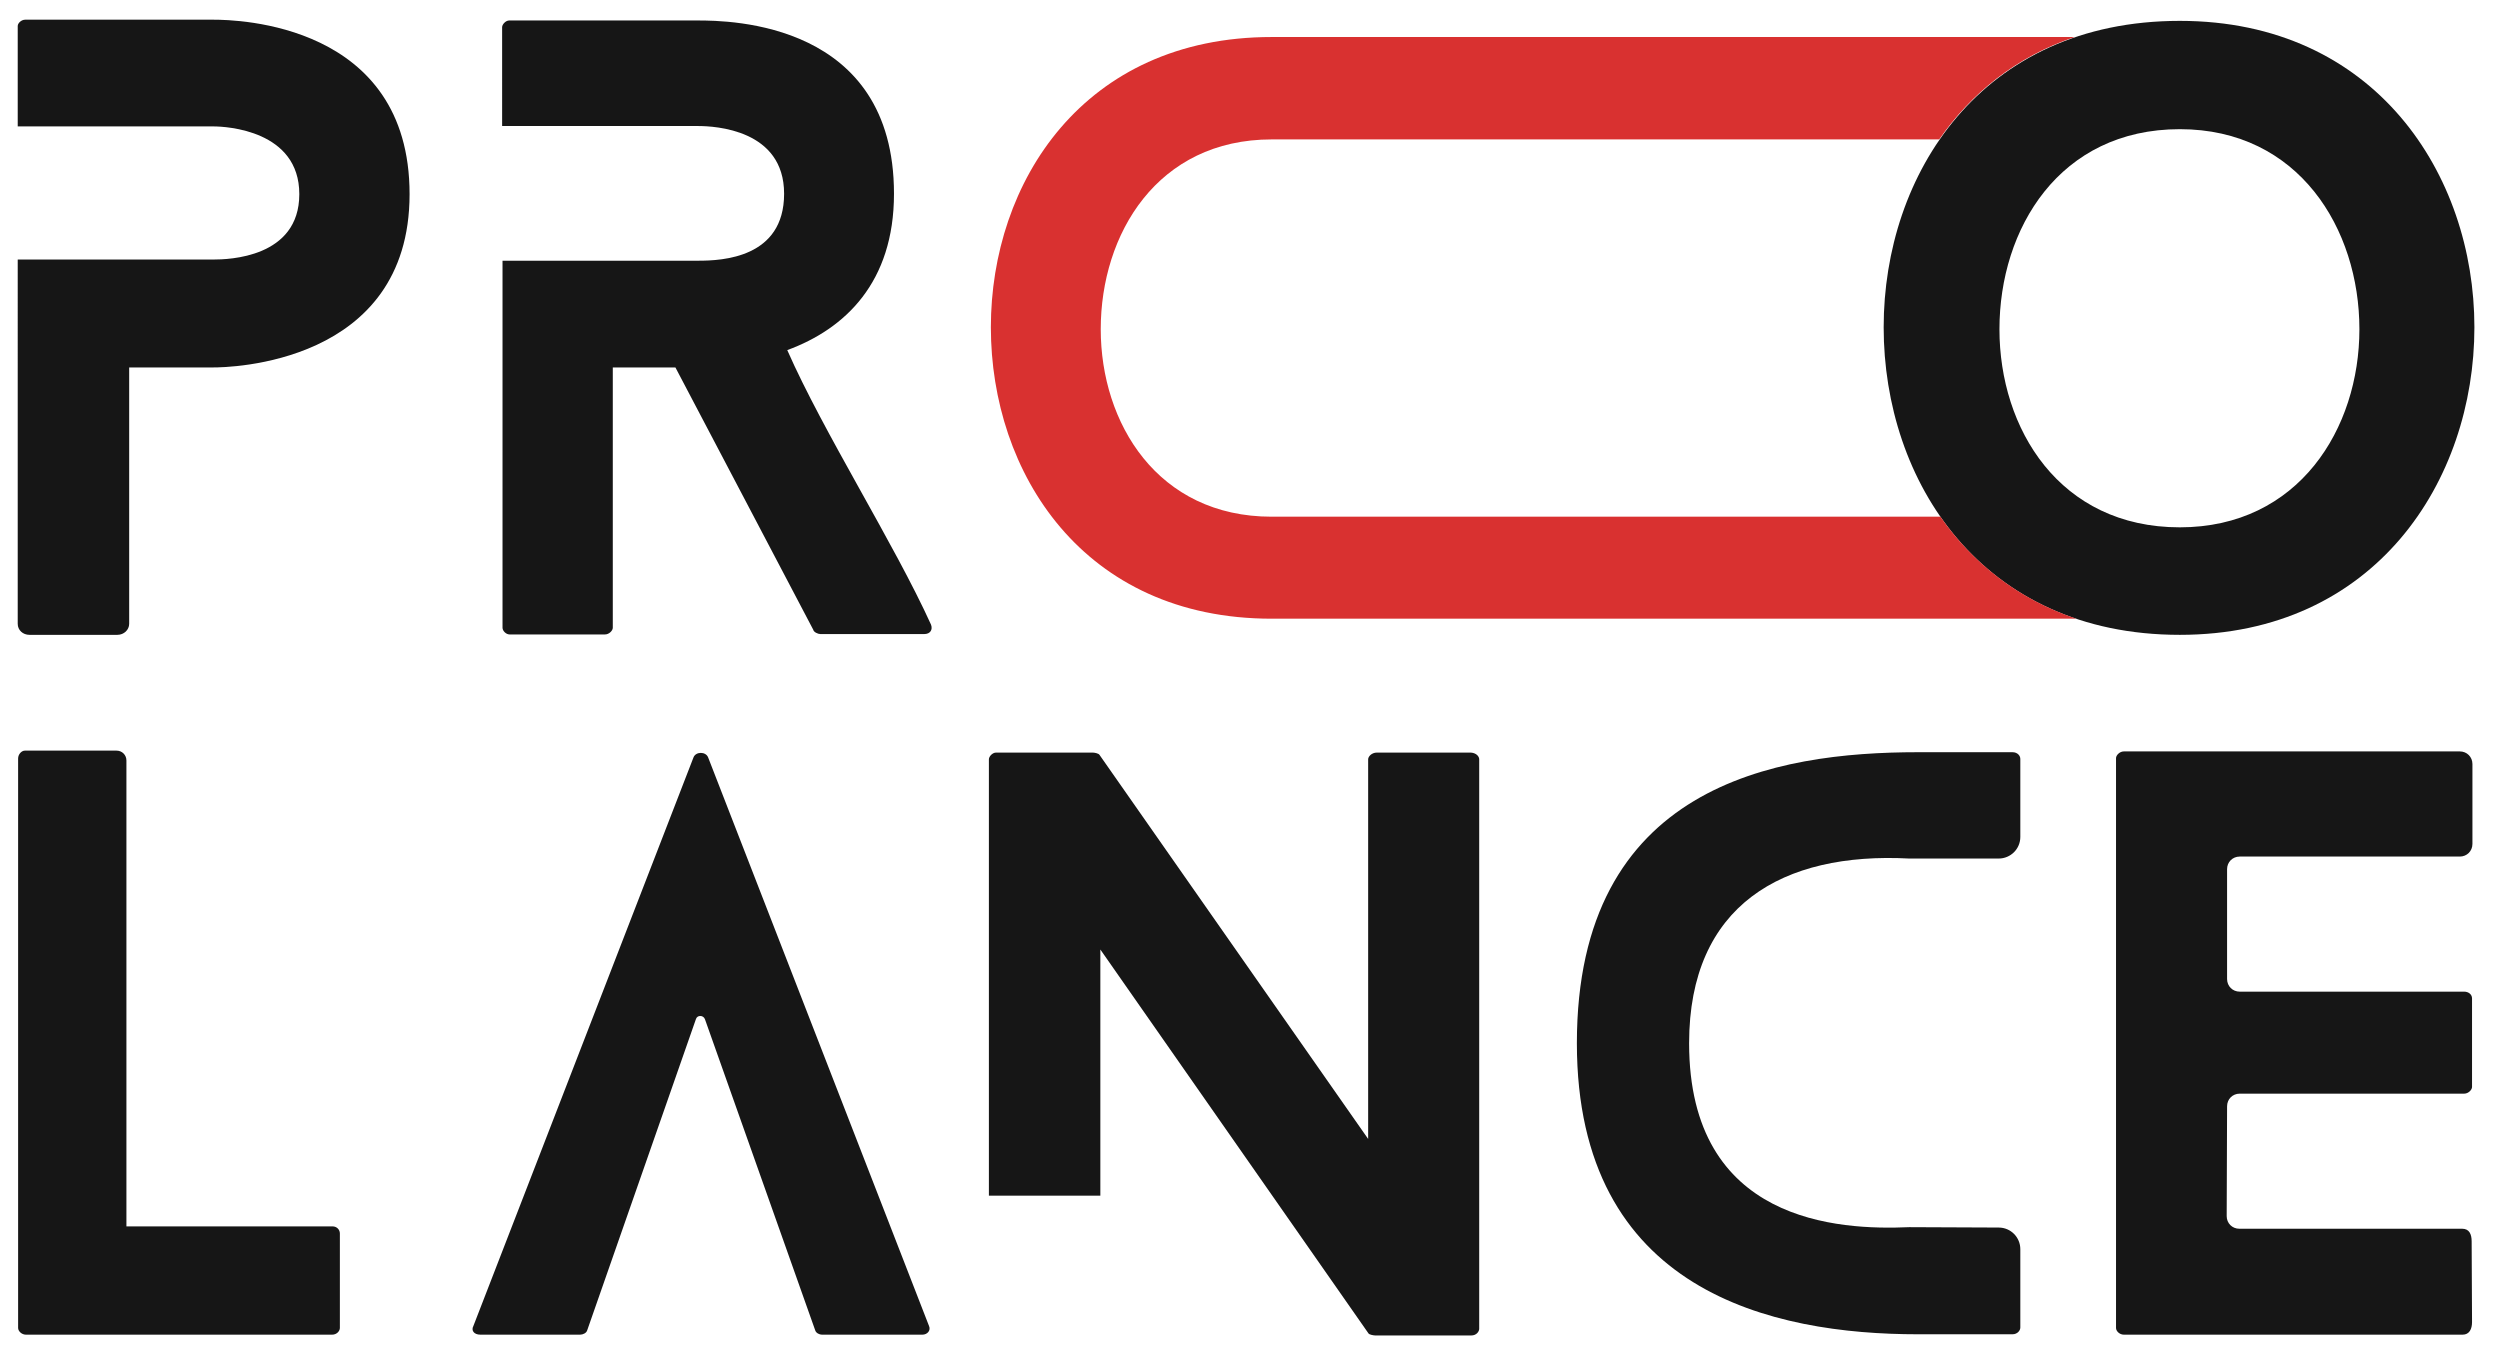 <?xml version="1.0" encoding="utf-8"?>
<!-- Generator: Adobe Illustrator 26.0.3, SVG Export Plug-In . SVG Version: 6.00 Build 0)  -->
<svg version="1.1" id="Layer_1" xmlns="http://www.w3.org/2000/svg" xmlns:xlink="http://www.w3.org/1999/xlink" x="0px" y="0px"
	 viewBox="0 0 634.8 343.7" style="enable-background:new 0 0 634.8 343.7;" xml:space="preserve">
<style type="text/css">
	.st0{fill:#161616;}
	.st1{fill:#D93130;}
</style>
<g>
	<g>
		<g>
			<path class="st0" d="M553.5,5.3c-50.5,0-75.2,39-75.2,77.8c0,39,24.8,78.1,75.2,78.1c49.7,0,74.8-39.2,74.8-78.1
				C628.3,44.3,603.1,5.3,553.5,5.3z M553.5,133.9c-30.6,0-45.8-25.1-45.8-50.3c0-25.5,15.2-50.8,45.8-50.8
				c30.2,0,45.6,25.3,45.6,50.8C599.1,108.8,583.7,133.9,553.5,133.9z"/>
			<path class="st0" d="M104,49.3c0,43.4-46.3,44-49.8,44H32.8v65.1c0,1.5-1.3,2.8-3,2.8H7.5c-1.7,0-3-1.2-3-2.8V65.9h49.7
				c3.7,0,21.8-0.4,21.8-16.6S57.5,32.1,54.2,32.1H4.5V6.6C4.5,5.9,5.4,5,6.4,5h47.8C60.1,5,104,5.9,104,49.3z"/>
			<path class="st0" d="M234.7,161h-26.4c-0.6,0-1.7-0.5-1.8-1.1l-35-66.6h-15.9v66.1c0,0.7-0.9,1.7-2,1.7h-24.2
				c-0.9,0-1.8-0.9-1.8-1.7V66.2h28.1h21.6c6.1,0,21.8-0.7,21.8-17S181.6,32,177.2,32h-21.6h-28.1V6.9c0-0.7,0.9-1.7,1.8-1.7h47.8
				c8.3,0,49.9,0.4,49.9,44c0,22.5-12.4,34.3-27.1,39.7c9.2,20.9,27.2,49.2,36.5,69.7C236.9,159.9,236.2,161,234.7,161z"/>
			<path class="st1" d="M492.7,131.2c-68.6,0-169.5,0-169.8,0c-29,0-43.4-23.8-43.4-47.6c0-24.2,14.4-48.2,43.4-48.2
				c0.5,0,100.7,0,169.5,0c8-11.6,19.5-21,34.4-26c-62.9,0-203.1,0-203.9,0c-47.8,0-71.3,36.9-71.3,73.7c0,36.9,23.4,74,71.3,74
				c0.7,0,141.9,0,204.3,0C512.3,152.1,500.8,142.8,492.7,131.2z"/>
		</g>
		<path class="st0" d="M86.3,313.2v24c0,0.7-0.7,1.7-2,1.7H6.6c-1.1,0-2-0.9-2-1.7v-20.7c0-0.1,0-0.2,0-0.4V192.6c0-1.1,0.9-2,1.7-2
			h23.3c1.4,0,2.5,1.1,2.5,2.5v118.3h52.3C85.6,311.4,86.3,312.3,86.3,313.2z"/>
		<path class="st0" d="M234.2,338.9h-25.5c-0.6,0-1.5-0.4-1.7-1.1l-28-79c-0.4-1.1-2-1.1-2.3,0l-27.6,79c-0.2,0.7-1.1,1.1-1.8,1.1
			H122c-1.7,0-2.4-1.1-1.8-2.2l55.9-144.4c0.6-1.5,3.1-1.5,3.7,0l56.1,144.4C236.4,337.8,235.5,338.9,234.2,338.9z"/>
		<path class="st0" d="M507.5,311.7c3.1,0,5.5,2.5,5.5,5.5v19.9c0,0.7-0.7,1.7-2,1.7h-24c-36.8,0-86.6-10.7-86.6-73.9
			c0-65.5,50.4-73.9,86.6-73.9h24c1.3,0,2,0.9,2,1.7v19.8c0,3.1-2.5,5.5-5.5,5.5h-22.7v0c-32.1-1.7-55.9,11.8-55.9,46.9
			c0,45.6,38,47.5,55.9,46.7L507.5,311.7L507.5,311.7z"/>
		<path class="st0" d="M627.7,335.7c0,1.8-0.7,3.2-2.4,3.2h-86c-1.1,0-2-0.9-2-1.7V192.5c0-0.7,0.9-1.7,2-1.7h85.3
			c1.8,0,3.2,1.4,3.2,3.2v20.3c0,1.8-1.4,3.2-3.2,3.2h-55.9c-1.8,0-3.2,1.4-3.2,3.2v27.9c0,1.8,1.4,3.2,3.2,3.2h57
			c1.1,0,2,0.7,2,1.7V276c0,0.7-0.9,1.7-2,1.7h-57c-1.8,0-3.2,1.4-3.2,3.2l-0.1,27.9c0,1.8,1.4,3.2,3.2,3.2h56.6
			c1.8,0,2.4,1.4,2.4,3.2L627.7,335.7z"/>
		<g>
			<path class="st0" d="M375.6,192.8v144.6c0,0.7-0.7,1.7-2,1.7h-24.4c-0.4,0-1.5-0.2-1.7-0.5l-68.1-97.5v62.5h-28.3V192.8
				c0-0.7,0.9-1.7,1.8-1.7h24.6c0.4,0,1.5,0.2,1.7,0.6l68.2,97.5v-96.4c0-0.7,0.9-1.7,2.2-1.7h23.9
				C374.9,191.2,375.6,192.1,375.6,192.8z"/>
		</g>
	</g>
</g>
</svg>
